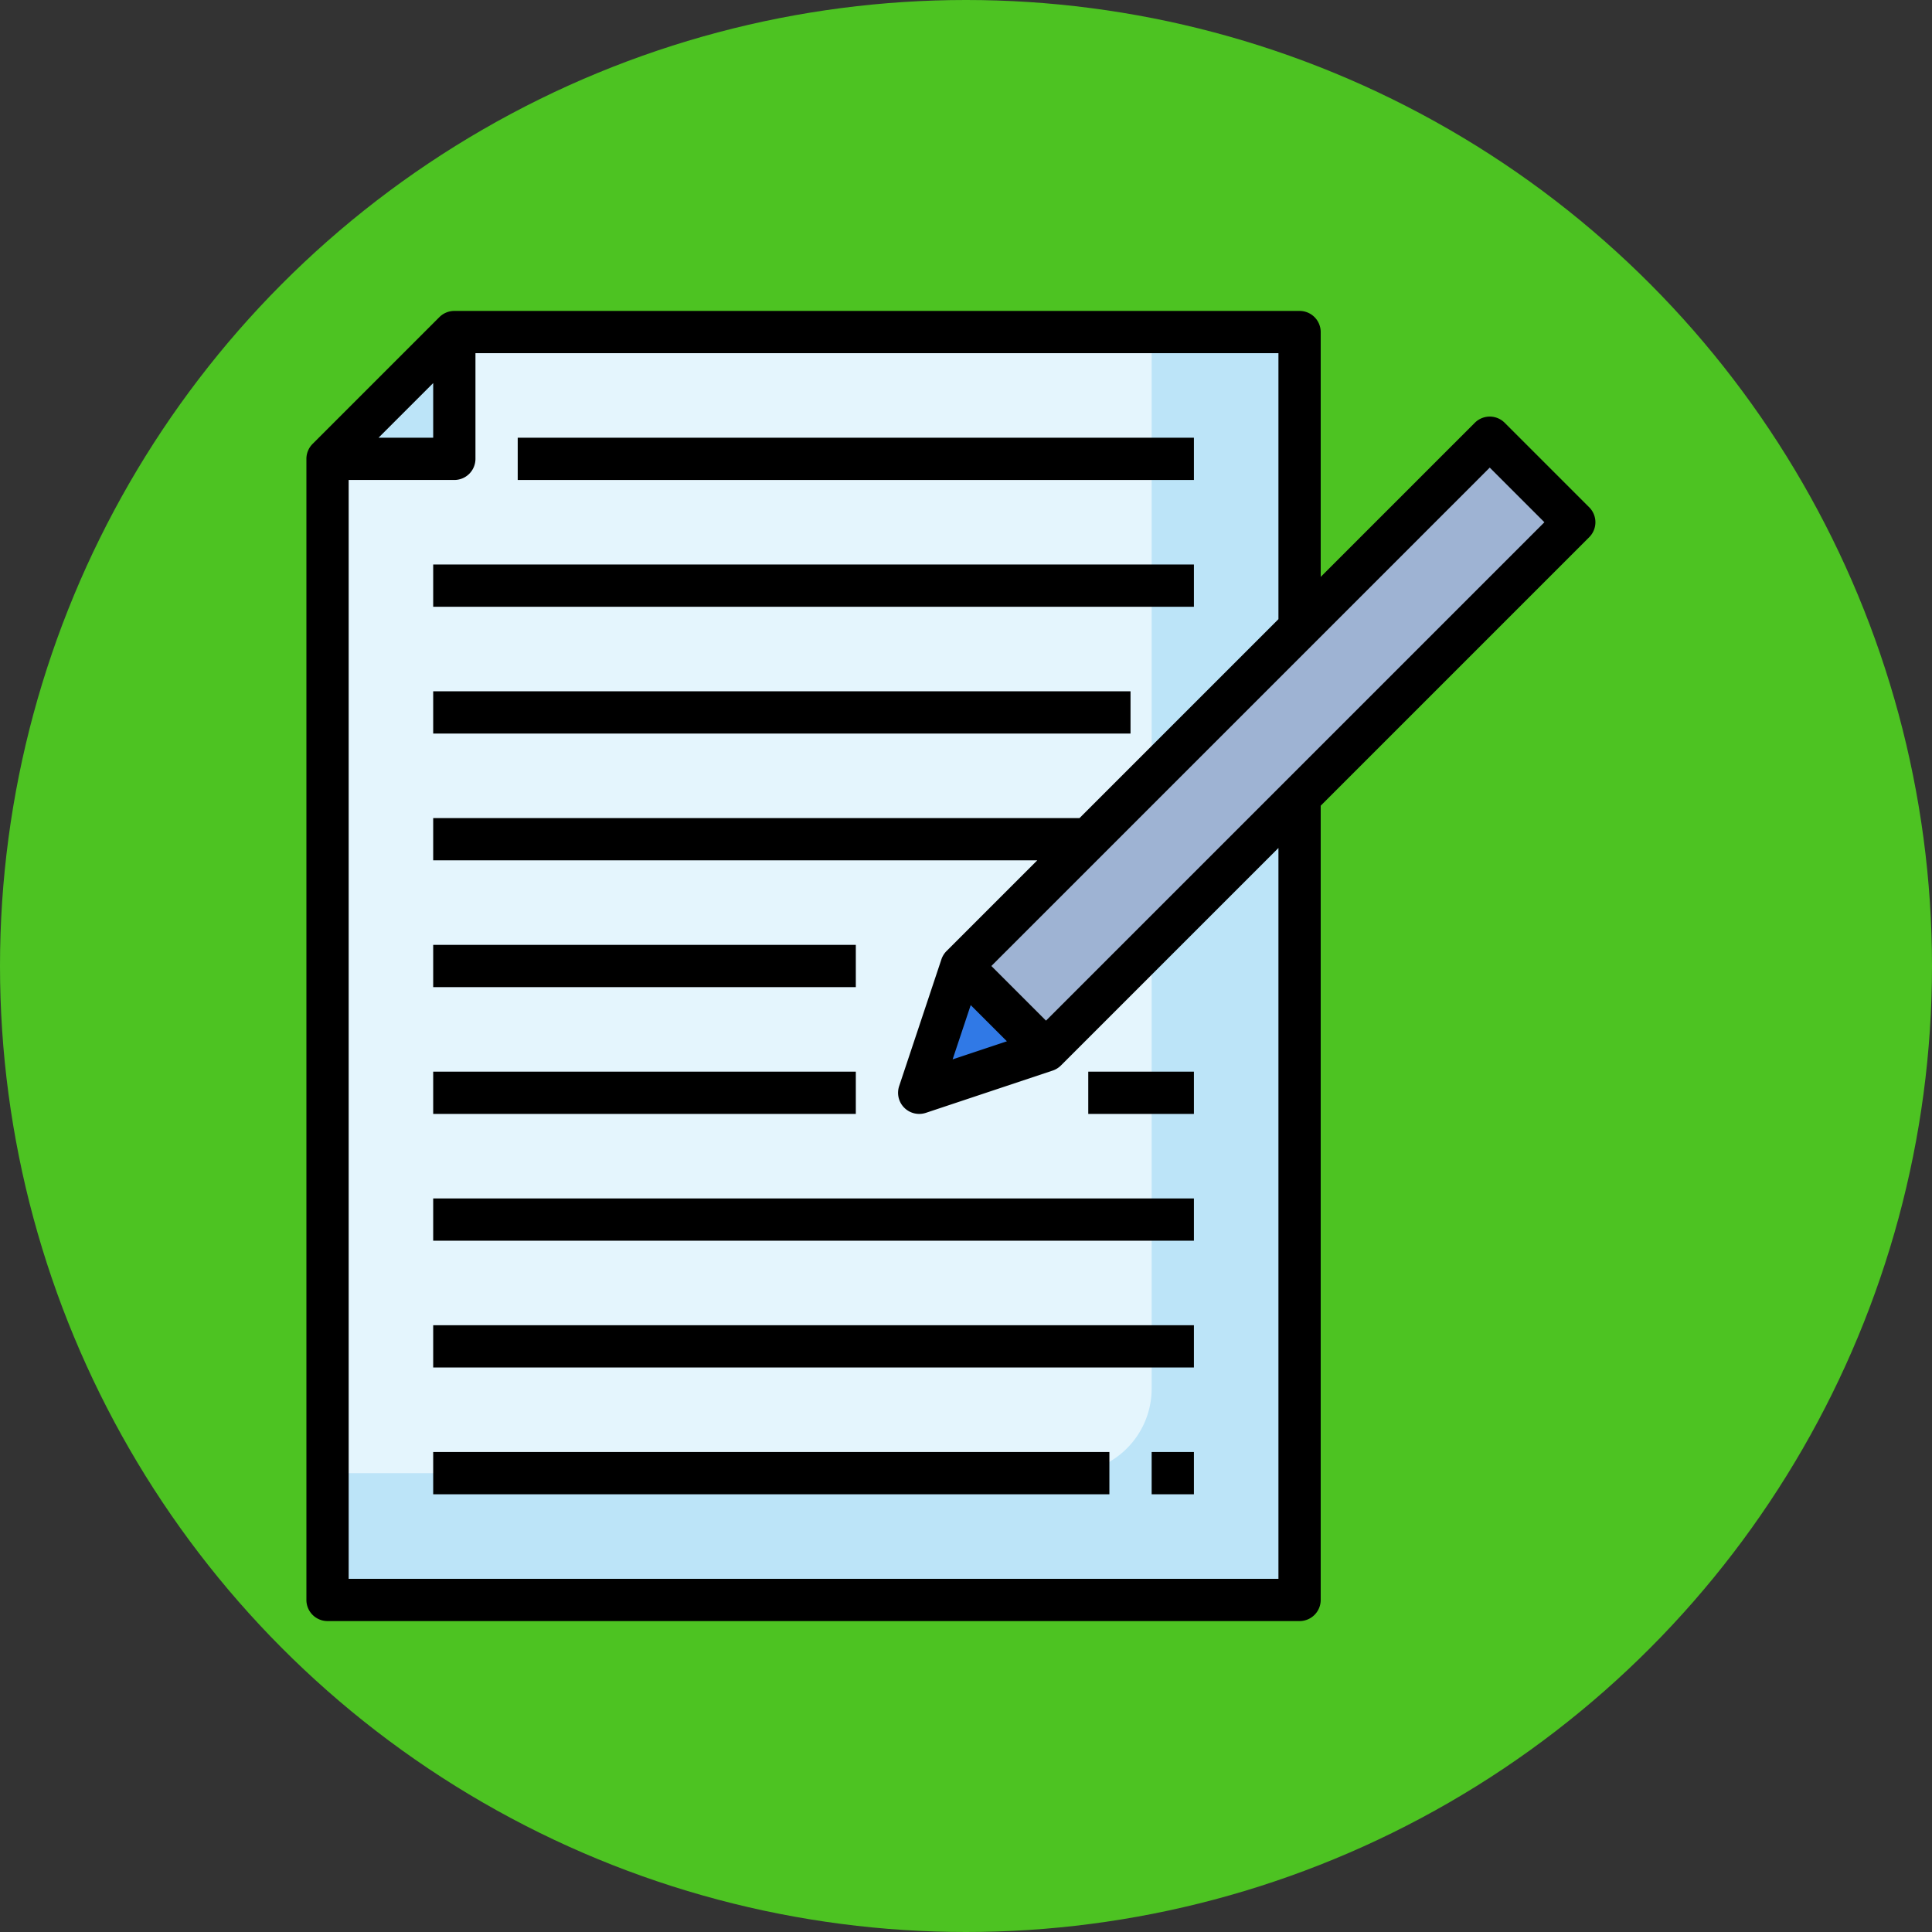 <?xml version="1.0"?>
<svg xmlns="http://www.w3.org/2000/svg" xmlns:xlink="http://www.w3.org/1999/xlink" xmlns:svgjs="http://svgjs.com/svgjs" version="1.1" width="512" height="512" x="0" y="0" viewBox="0 0 64 64" style="enable-background:new 0 0 512 512" xml:space="preserve" class=""><rect x="0" y="0" width="64" height="64" fill="#333333" stroke="none"/><circle r="32" cx="32" cy="32" fill="#4dc322" shape="circle"/><g transform="matrix(0.7,0,0,0.7,9.45,9.6)"><path xmlns="http://www.w3.org/2000/svg" d="m48 2h-40l-6 6v54h46z" fill="#bce4f8" data-original="#bce4f8" style="" class=""/><path xmlns="http://www.w3.org/2000/svg" d="m8 2-6 6v48h35a4 4 0 0 0 4-4v-50z" fill="#e4f5fd" data-original="#e4f5fd" style="" class=""/><path xmlns="http://www.w3.org/2000/svg" d="m2 8h6v-6z" fill="#bce4f8" data-original="#bce4f8" style="" class=""/><path xmlns="http://www.w3.org/2000/svg" d="m32 32 25-25 4 4-25 25-6 2z" fill="#9eb3d3" data-original="#2763bb" style="" class=""/><path xmlns="http://www.w3.org/2000/svg" d="m36 36-4-4-2 6z" fill="#3079e6" data-original="#3079e6" style="" class=""/><path xmlns="http://www.w3.org/2000/svg" d="m11 7h32v2h-32z" fill="#000000" data-original="#000000" style="" class=""/><path xmlns="http://www.w3.org/2000/svg" d="m7 13h36v2h-36z" fill="#000000" data-original="#000000" style="" class=""/><path xmlns="http://www.w3.org/2000/svg" d="m7 19h33v2h-33z" fill="#000000" data-original="#000000" style="" class=""/><path xmlns="http://www.w3.org/2000/svg" d="m7 31h20v2h-20z" fill="#000000" data-original="#000000" style="" class=""/><path xmlns="http://www.w3.org/2000/svg" d="m7 37h20v2h-20z" fill="#000000" data-original="#000000" style="" class=""/><path xmlns="http://www.w3.org/2000/svg" d="m7 43h36v2h-36z" fill="#000000" data-original="#000000" style="" class=""/><path xmlns="http://www.w3.org/2000/svg" d="m7 49h36v2h-36z" fill="#000000" data-original="#000000" style="" class=""/><path xmlns="http://www.w3.org/2000/svg" d="m7 55h32v2h-32z" fill="#000000" data-original="#000000" style="" class=""/><path xmlns="http://www.w3.org/2000/svg" d="m41 55h2v2h-2z" fill="#000000" data-original="#000000" style="" class=""/><path xmlns="http://www.w3.org/2000/svg" d="m61.707 10.293-4-4a1 1 0 0 0 -1.414 0l-7.293 7.293v-11.586a1 1 0 0 0 -1-1h-40a1 1 0 0 0 -.707.293l-6 6a1 1 0 0 0 -.293.707v54a1 1 0 0 0 1 1h46a1 1 0 0 0 1-1v-37.586l12.707-12.707a1 1 0 0 0 0-1.414zm-54.707-5.879v2.586h-2.586zm40 56.586h-44v-52h5a1 1 0 0 0 1-1v-5h38v12.586l-9.414 9.414h-30.586v2h28.586l-4.293 4.293a1.013 1.013 0 0 0 -.242.391l-2 6a1 1 0 0 0 .949 1.316 1.014 1.014 0 0 0 .316-.051l6-2a1.013 1.013 0 0 0 .391-.242l10.293-10.293zm-14.563-27.149 1.712 1.712-2.568.856zm3.563.735-2.586-2.586 23.586-23.586 2.586 2.586z" fill="#000000" data-original="#000000" style="" class=""/><path xmlns="http://www.w3.org/2000/svg" d="m38 37h5v2h-5z" fill="#000000" data-original="#000000" style="" class=""/></g></svg>
